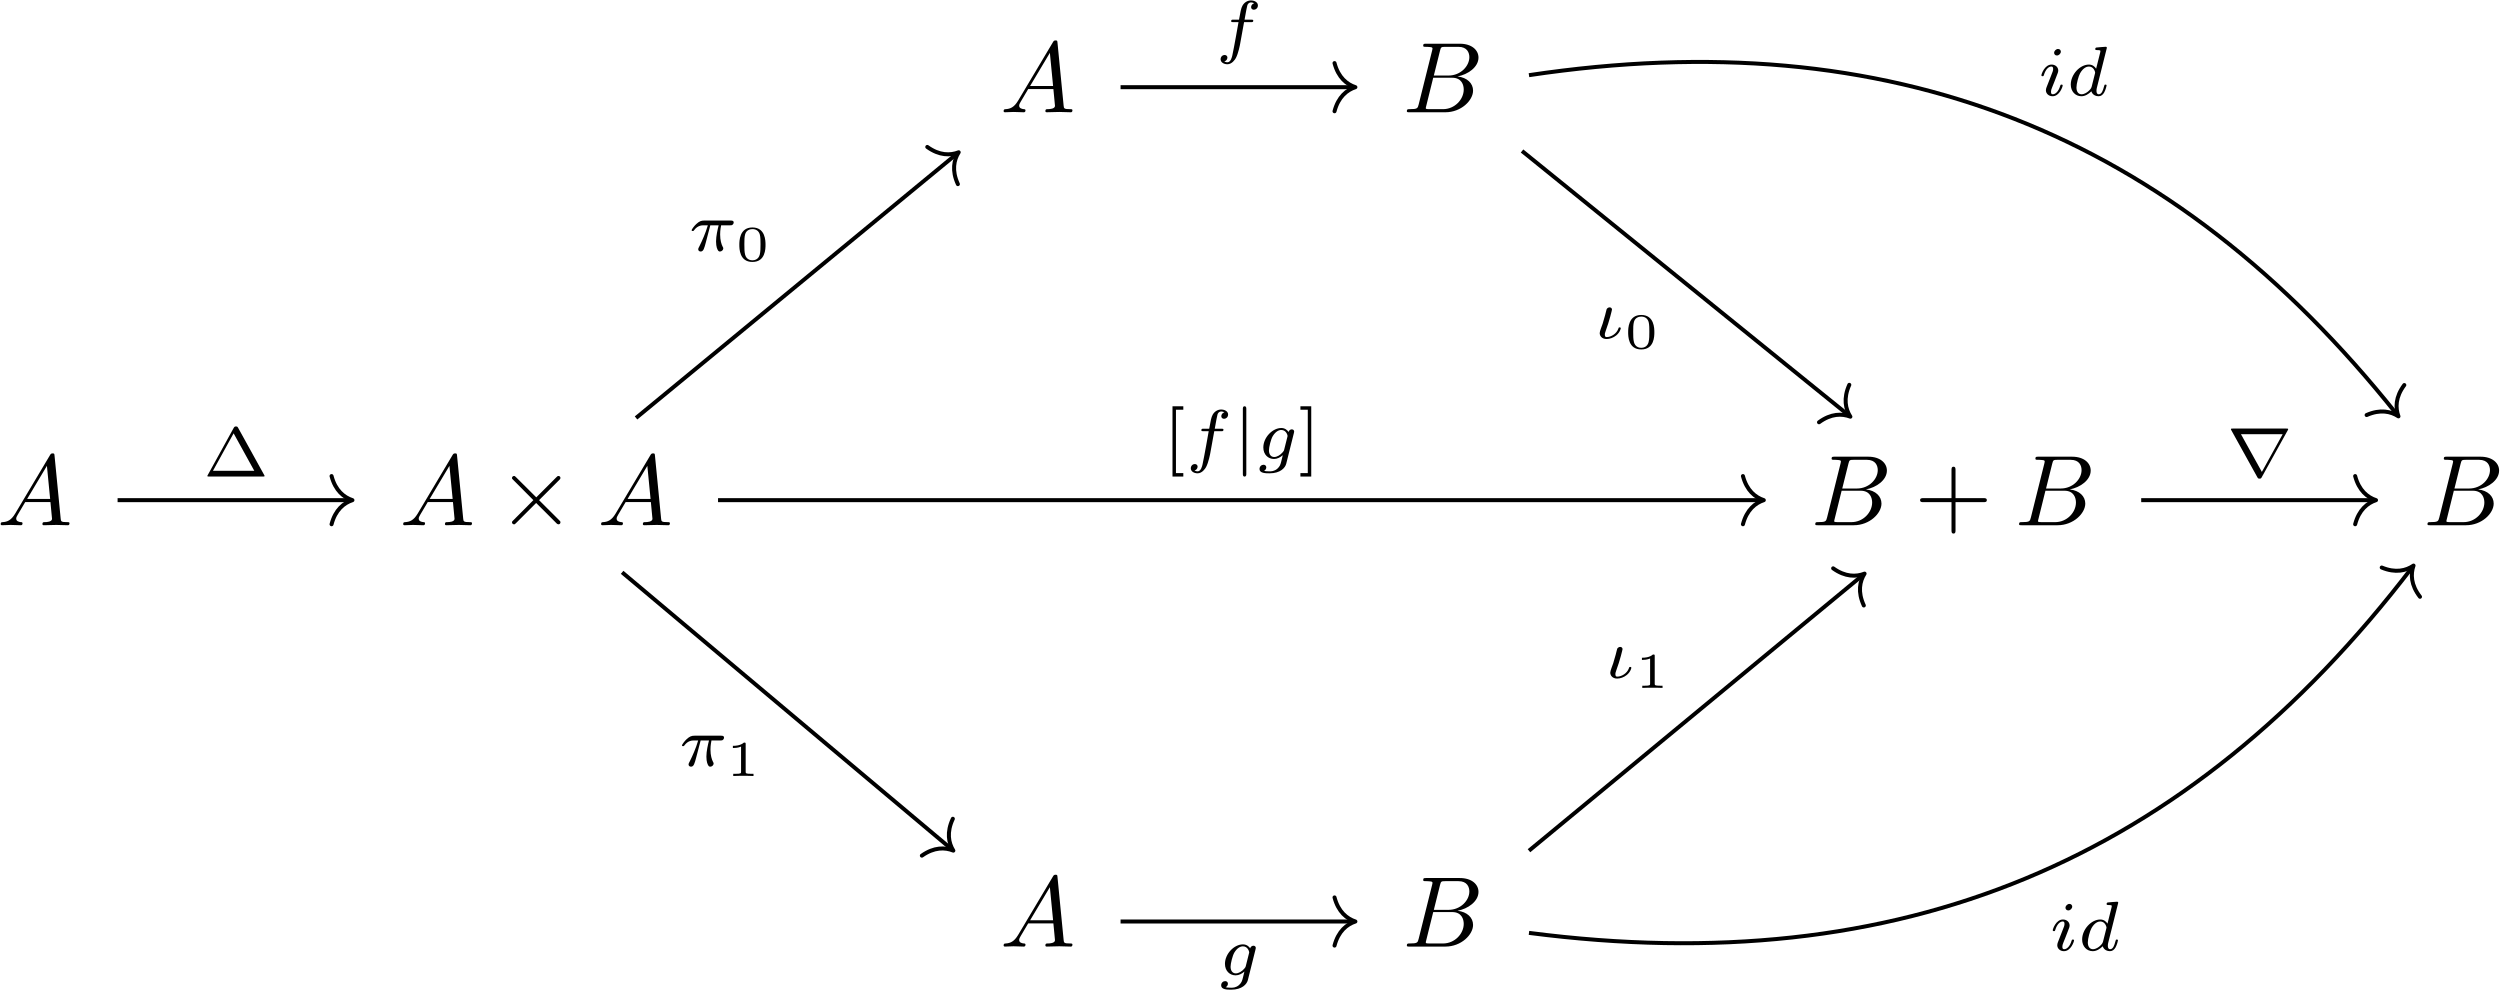 <?xml version="1.0" encoding="UTF-8"?>
<svg xmlns="http://www.w3.org/2000/svg" xmlns:xlink="http://www.w3.org/1999/xlink" width="1787pt" height="708pt" viewBox="0 0 1787 708" version="1.1"><!--latexit:AAAKHXjaxVZJbOPWGX4UM4ntyYzlmSyTSSZhbM9MUo/Hkhd5SdLMo0RqlyxR1GZp
XG6iKFEkTT5Zi2OAhyDooUEvBYK2QNo4KNAUQbqg6Qr0ULRFERRBMzPdEBRFemiB
tughPebSJ8l17WKQU4A+guD7v7f83//9P/koWrrmIJ/vDuEh7zl1730TxdldxXY0
0yjNCrZU17CVm0WmVZw1xYYiIeccIF766rZ3MsXFlZ4iw8NJ742N52zTRC7xTe+T
p++/fOXqU09/au7a/PWFlWeevRGKxTPZ8tZNQak1WhZq87NGW9dvnzk76b04W0hx
15tKzynj56GT/KykC47zxtS58w88+NDDFx5xPS7p3uOecu9173PH3HF34o1HH7v0
+BPUk9Mz7mn3fvesO+lOuRfdR91L7uMuVRQFR9E1Q+ElUzftXMuUFR5pSFeKlq0I
LVFXqi1BNbSaJgkIh5uTBaTgsERBaqq22Tbk4GBh2THbtqTklC6aAYftts8/ubi0
zKe4bJiupLjhRM4SJIX1UfgCXsI9cyuwurZeHoVhCC2lOOoqTuFwwcHaRjHFpYfx
ej23Jp/79PMlLICDbM1QXe8m3gDSQ52TbSRgvtxw5HUYHKwbGbeZSTYciR7ZmAxE
uCe2keK459xH3PPb3r9UZFNqtxQDDRlsrViouifYSJN0ZX+i0nYUTL0pqMoW7g6o
OtW9oWj71GWMyFTNtPFtIGqIHl+xJ7Qcp9cS8cyWgOrO/44NwLuNbbVRba26pxkW
JmpII0e1tk4hk0I9S6Fkzcay6D3cESRbw1wpqS7YgoRwcZ7wgrRmf16S9ycGxZRI
bb6WdB94Le0+6F7IpzgWs77D5fjJfKFYwjan9RUsVo3VBdXBdgpHO3PjqVFavV73
IffhfNI0BMnE6leqhzscVDawuf0ZrG5IkwbFIti9g+0BKErb3nPHRJdHeTiQN+6K
z9ygR75uqZN1bVD3SMMM4E+1m3+L+W33MbxlU8duQ7gYD5obg0ozlpZZP4Uv4J4Z
5HsnEnWfGGZ26tTCZaqOkOVsLCwMdJDk6z1NqrcFw6krxnVZWZhJLUdVWV1XY6ql
9jVYhGIe0h0D6irb6yZjZZhVaUujZb4JUx0mCUWY72pZyDAwCCOF1Q6Llo2EBoNz
lhzT+yvBOGR6TRhi8zvJgii3ok01ubgJuWh8JT7n+IVoutArWjoD+4yVsvtRyMQK
Mj8vpjObDT+/xCfkJdYWMkke0uVerJ9czHfoHSbtl6XYOhuOhoxQZp1f7UVhvtnP
p9PBLptVTRjBUegQJjvQCEaWm6EYlILBDMvsBDPFRsaBEb/GhM1wWoWNMCxBmlsX
gz7BiZswEQmFM7TW6bB9NSoK6mbMEhYDzUAzqQeKUImwOWVJRsZSqC8XSmltk0kG
S2HaSAdYNRzuRpn1rp4s7yZFmkENOlBHGQ3mdvwMKyVMNZKSFjf5SMNZVyWHkRmp
0W5LbbNu6lqC5SP14IrqlCTHX0ddo2GonCabXJbr8aqm5+ZQdy2kBoIpQU4F5FA5
EVoWNaNeKpq5huPjyw1frQ8bUj0Ls3xqdae/wtEsL3eycbPQXGT6fsfOmSoM99a6
IZTLO0UVMtlW1ELxzZVAFK6yOmfGO2wy1k5EM30r01nOaG1up1/392r9yG6jiLJL
1loztDavBlUuGIx34ZK/ucnD0Eo+2FAsemetSav5eKCRS9K1dC9eMrpGK2bRft1X
oJGYNlrzsQQrFrpOp4yiMOizZYZlmQycqIiKqhl7o3Lc37LNDoVf1ud0wVaV6gR1
13aF+iTbFQpSFcHGnrfsa9R0bbo6wOgjTMZgRTORsO2bvlo9goe4Jk9fo0TFkCld
qaHqx1EbjFQqEyd8VUKKjgTscMhh8G47uHPSs6Vt+4/7bR+CvuljXAab7W3VXlCr
+8PdPkHNsBRz9AnSBj5dRqTpQUT/hxypA0GO56h9lCP/cVnaoxRdPcyRral1VP34
HE1U8Mz/lCP+vO52tr3nj87U/37PX9/d3gBjYApcBLPgabAIVkEUJEAGcKAD9sGL
4HPgFfAq+Dr4BngTvAW+Bb4Dvgu+B34AfgR+Bn4BfgneAb8C74Jfg1vgDvgt+D34
APwV/AN8CD4ixomzBEXMEcvEMwQkUgRPFIgScZPQCJvoE/vES8RniZeJV4gvEl8i
vkJ8m3ib+Anxc+Jd4n3ij8SfiA8873je89z2/MbzO88fPO97/uz5u+dDz0ekhzxN
niEnySnyAnmJnCWvktfIdfJZEpJ5skQaZId8gXyRfJn8PPkF8svkq+TXyDfJt8i3
ye+TPyR/PPbPsX+Nj4/OIg9x+F/TBSfa+Jl/A7aGB0U=-->
<defs>
<g>
<symbol overflow="visible" id="glyph0-0">
<path style="stroke:none;" d=""/>
</symbol>
<symbol overflow="visible" id="glyph0-1">
<path style="stroke:none;" d="M 12.844 -8.25 C 9.969 -3.438 7.172 -2.438 4.016 -2.219 C 3.156 -2.156 2.516 -2.156 2.516 -0.797 C 2.516 -0.359 2.875 0 3.438 0 C 5.375 0 7.609 -0.219 9.609 -0.219 C 11.984 -0.219 14.484 0 16.781 0 C 17.219 0 18.156 0 18.156 -1.359 C 18.156 -2.156 17.5 -2.219 17 -2.219 C 15.344 -2.375 13.625 -2.938 13.625 -4.734 C 13.625 -5.594 14.062 -6.391 14.641 -7.391 L 20.078 -16.578 L 38.094 -16.578 C 38.234 -15.062 39.234 -5.312 39.234 -4.594 C 39.234 -2.438 35.516 -2.219 34.078 -2.219 C 33.062 -2.219 32.359 -2.219 32.359 -0.797 C 32.359 0 33.219 0 33.359 0 C 36.297 0 39.375 -0.219 42.328 -0.219 C 44.109 -0.219 48.641 0 50.422 0 C 50.859 0 51.719 0 51.719 -1.438 C 51.719 -2.219 51 -2.219 50.078 -2.219 C 45.625 -2.219 45.625 -2.719 45.406 -4.812 L 41.031 -49.641 C 40.891 -51.078 40.891 -51.359 39.672 -51.359 C 38.516 -51.359 38.234 -50.859 37.797 -50.141 Z M 21.453 -18.797 L 35.578 -42.469 L 37.875 -18.797 Z M 21.453 -18.797 "/>
</symbol>
<symbol overflow="visible" id="glyph0-2">
<path style="stroke:none;" d="M 11.484 -5.594 C 10.766 -2.797 10.609 -2.219 4.953 -2.219 C 3.734 -2.219 3.016 -2.219 3.016 -0.797 C 3.016 0 3.656 0 4.953 0 L 30.562 0 C 41.891 0 50.359 -8.469 50.359 -15.5 C 50.359 -20.656 46.203 -24.812 39.234 -25.609 C 46.703 -26.969 54.234 -32.281 54.234 -39.094 C 54.234 -44.406 49.5 -49 40.891 -49 L 16.781 -49 C 15.422 -49 14.703 -49 14.703 -47.562 C 14.703 -46.766 15.344 -46.766 16.719 -46.766 C 16.859 -46.766 18.219 -46.766 19.438 -46.625 C 20.734 -46.484 21.375 -46.406 21.375 -45.484 C 21.375 -45.188 21.312 -44.984 21.094 -44.109 Z M 22.312 -26.25 L 26.75 -44.047 C 27.406 -46.562 27.547 -46.766 30.625 -46.766 L 39.891 -46.766 C 46.203 -46.766 47.703 -42.531 47.703 -39.375 C 47.703 -33.062 41.531 -26.25 32.781 -26.25 Z M 19.078 -2.219 C 18.078 -2.219 17.938 -2.219 17.5 -2.297 C 16.781 -2.375 16.578 -2.438 16.578 -3.016 C 16.578 -3.234 16.578 -3.375 16.922 -4.656 L 21.875 -24.672 L 35.438 -24.672 C 42.328 -24.672 43.688 -19.375 43.688 -16.281 C 43.688 -9.188 37.297 -2.219 28.844 -2.219 Z M 19.078 -2.219 "/>
</symbol>
<symbol overflow="visible" id="glyph1-0">
<path style="stroke:none;" d=""/>
</symbol>
<symbol overflow="visible" id="glyph1-1">
<path style="stroke:none;" d="M 27.906 -19.938 L 13.562 -34.219 C 12.703 -35.078 12.547 -35.219 11.984 -35.219 C 11.266 -35.219 10.547 -34.578 10.547 -33.781 C 10.547 -33.281 10.688 -33.141 11.484 -32.359 L 25.828 -17.938 L 11.484 -3.516 C 10.688 -2.719 10.547 -2.578 10.547 -2.078 C 10.547 -1.297 11.266 -0.641 11.984 -0.641 C 12.547 -0.641 12.703 -0.797 13.562 -1.656 L 27.828 -15.922 L 42.688 -1.078 C 42.828 -1 43.328 -0.641 43.766 -0.641 C 44.625 -0.641 45.188 -1.297 45.188 -2.078 C 45.188 -2.219 45.188 -2.516 44.984 -2.875 C 44.906 -3.016 33.5 -14.281 29.906 -17.938 L 43.047 -31.062 C 43.406 -31.484 44.469 -32.422 44.828 -32.859 C 44.906 -33 45.188 -33.281 45.188 -33.781 C 45.188 -34.578 44.625 -35.219 43.766 -35.219 C 43.188 -35.219 42.891 -34.938 42.109 -34.141 Z M 27.906 -19.938 "/>
</symbol>
<symbol overflow="visible" id="glyph2-0">
<path style="stroke:none;" d=""/>
</symbol>
<symbol overflow="visible" id="glyph2-1">
<path style="stroke:none;" d="M 29.344 -16.5 L 49.359 -16.5 C 50.359 -16.5 51.719 -16.5 51.719 -17.938 C 51.719 -19.375 50.359 -19.375 49.359 -19.375 L 29.344 -19.375 L 29.344 -39.453 C 29.344 -40.453 29.344 -41.828 27.906 -41.828 C 26.469 -41.828 26.469 -40.453 26.469 -39.453 L 26.469 -19.375 L 6.391 -19.375 C 5.375 -19.375 4.016 -19.375 4.016 -17.938 C 4.016 -16.5 5.375 -16.5 6.391 -16.5 L 26.469 -16.5 L 26.469 3.594 C 26.469 4.594 26.469 5.953 27.906 5.953 C 29.344 5.953 29.344 4.594 29.344 3.594 Z M 29.344 -16.5 "/>
</symbol>
<symbol overflow="visible" id="glyph3-0">
<path style="stroke:none;" d=""/>
</symbol>
<symbol overflow="visible" id="glyph3-1">
<path style="stroke:none;" d="M 20.438 -19.844 L 25.359 -19.844 C 26.359 -19.844 27.016 -19.844 27.016 -20.938 C 27.016 -21.641 26.359 -21.641 25.469 -21.641 L 20.797 -21.641 C 21.953 -28.016 22.344 -30.328 22.75 -31.781 C 23 -32.891 24.109 -33.953 25.312 -33.953 C 25.359 -33.953 26.719 -33.953 27.672 -33.344 C 25.609 -32.688 25.469 -30.891 25.469 -30.578 C 25.469 -29.484 26.312 -28.719 27.469 -28.719 C 28.828 -28.719 30.328 -29.875 30.328 -31.781 C 30.328 -34.094 27.875 -35.359 25.312 -35.359 C 23.094 -35.359 20.641 -34.094 19.281 -31.594 C 18.281 -29.734 17.875 -27.469 16.828 -21.641 L 12.859 -21.641 C 11.859 -21.641 11.203 -21.641 11.203 -20.547 C 11.203 -19.844 11.859 -19.844 12.75 -19.844 L 16.469 -19.844 C 16.422 -19.531 13.25 -1.453 12.047 3.922 C 11.797 5.016 10.953 8.844 8.531 8.844 C 8.484 8.844 7.281 8.844 6.328 8.234 C 8.391 7.578 8.531 5.781 8.531 5.469 C 8.531 4.375 7.688 3.609 6.531 3.609 C 5.172 3.609 3.672 4.766 3.672 6.672 C 3.672 8.938 6.031 10.25 8.531 10.25 C 11.75 10.25 13.953 6.938 14.562 5.828 C 16.375 2.453 17.531 -3.719 17.625 -4.312 Z M 20.438 -19.844 "/>
</symbol>
<symbol overflow="visible" id="glyph3-2">
<path style="stroke:none;" d="M 5.828 -10.453 C 5.328 -8.844 3.719 -5.172 3.719 -3.766 C 3.719 -1.75 5.266 0.5 8.641 0.5 C 10.891 0.5 13.453 -0.406 15.516 -2.062 C 18.328 -4.375 18.781 -7.078 18.781 -7.188 C 18.781 -7.828 18.125 -7.828 17.984 -7.828 C 17.328 -7.828 17.219 -7.641 17.031 -6.875 C 15.766 -3.219 11.797 -0.906 8.734 -0.906 C 8.031 -0.906 7.375 -1.047 7.375 -2.656 C 7.375 -3.016 7.375 -3.766 7.984 -5.266 C 10.703 -12.5 12.5 -20.344 12.5 -20.547 C 12.5 -21.438 11.797 -22.141 10.797 -22.141 C 9.844 -22.141 8.984 -21.438 8.688 -20.844 C 8.344 -19.891 7.891 -17.469 7.578 -16.516 C 7.281 -15.719 6.734 -13.562 6.484 -12.75 Z M 5.828 -10.453 "/>
</symbol>
<symbol overflow="visible" id="glyph3-3">
<path style="stroke:none;" d="M 16.266 -31.391 C 16.266 -32.188 15.672 -33.297 14.266 -33.297 C 12.906 -33.297 11.453 -31.984 11.453 -30.531 C 11.453 -29.672 12.109 -28.625 13.453 -28.625 C 14.922 -28.625 16.266 -30.031 16.266 -31.391 Z M 6.031 -5.875 C 5.828 -5.219 5.578 -4.625 5.578 -3.766 C 5.578 -1.406 7.578 0.5 10.344 0.5 C 15.359 0.5 17.578 -6.422 17.578 -7.188 C 17.578 -7.828 16.922 -7.828 16.766 -7.828 C 16.062 -7.828 16.016 -7.531 15.812 -6.984 C 14.656 -2.969 12.453 -0.906 10.5 -0.906 C 9.484 -0.906 9.234 -1.562 9.234 -2.656 C 9.234 -3.812 9.594 -4.766 10.047 -5.875 C 10.547 -7.234 11.094 -8.594 11.656 -9.891 C 12.109 -11.094 13.906 -15.672 14.109 -16.266 C 14.266 -16.766 14.406 -17.375 14.406 -17.875 C 14.406 -20.234 12.406 -22.141 9.641 -22.141 C 4.672 -22.141 2.359 -15.312 2.359 -14.469 C 2.359 -13.812 3.062 -13.812 3.219 -13.812 C 3.922 -13.812 3.969 -14.062 4.125 -14.609 C 5.422 -18.938 7.641 -20.734 9.484 -20.734 C 10.297 -20.734 10.75 -20.344 10.75 -18.984 C 10.75 -17.828 10.453 -17.078 9.188 -13.953 Z M 6.031 -5.875 "/>
</symbol>
<symbol overflow="visible" id="glyph3-4">
<path style="stroke:none;" d="M 28.672 -33.344 C 28.719 -33.453 28.875 -34.094 28.875 -34.156 C 28.875 -34.406 28.672 -34.859 28.078 -34.859 C 27.062 -34.859 22.906 -34.453 21.641 -34.344 C 21.25 -34.297 20.547 -34.25 20.547 -33.188 C 20.547 -32.484 21.25 -32.484 21.844 -32.484 C 24.25 -32.484 24.25 -32.141 24.25 -31.734 C 24.25 -31.391 24.156 -31.078 24.062 -30.641 L 21.188 -19.188 C 20.141 -20.844 18.438 -22.141 16.016 -22.141 C 9.594 -22.141 3.062 -15.062 3.062 -7.828 C 3.062 -2.969 6.328 0.5 10.641 0.5 C 13.359 0.5 15.766 -1.047 17.781 -3.016 C 18.734 0 21.641 0.5 22.953 0.5 C 24.766 0.5 26.016 -0.609 26.922 -2.156 C 28.016 -4.125 28.672 -6.984 28.672 -7.188 C 28.672 -7.828 28.016 -7.828 27.875 -7.828 C 27.172 -7.828 27.125 -7.641 26.766 -6.281 C 26.156 -3.859 25.203 -0.906 23.094 -0.906 C 21.797 -0.906 21.438 -2.016 21.438 -3.359 C 21.438 -4.312 21.547 -4.766 21.688 -5.422 Z M 17.984 -6.281 C 17.625 -4.875 16.516 -3.859 15.422 -2.906 C 14.969 -2.516 12.953 -0.906 10.797 -0.906 C 8.938 -0.906 7.125 -2.203 7.125 -5.781 C 7.125 -8.438 8.594 -13.953 9.75 -15.969 C 12.047 -19.984 14.609 -20.734 16.016 -20.734 C 19.531 -20.734 20.484 -16.922 20.484 -16.375 C 20.484 -16.172 20.391 -15.812 20.344 -15.672 Z M 17.984 -6.281 "/>
</symbol>
<symbol overflow="visible" id="glyph3-5">
<path style="stroke:none;" d="M 15.625 -18.234 L 21.594 -18.234 C 20.844 -15.219 19.734 -10.641 19.734 -6.672 C 19.734 -4.672 19.984 -3.312 20.281 -2.203 C 21.094 0.297 21.75 0.5 22.547 0.5 C 23.703 0.5 24.906 -0.547 24.906 -1.75 C 24.906 -2.156 24.812 -2.359 24.5 -2.859 C 23.547 -4.719 22.656 -7.578 22.656 -11.703 C 22.656 -12.656 22.656 -14.656 23.359 -18.234 L 29.625 -18.234 C 30.531 -18.234 30.938 -18.234 31.484 -18.625 C 32.188 -19.141 32.344 -19.938 32.344 -20.188 C 32.344 -21.641 31.031 -21.641 30.188 -21.641 L 11.25 -21.641 C 9.188 -21.641 7.781 -21.188 5.531 -19.078 C 4.219 -17.922 2.266 -15.219 2.266 -14.766 C 2.266 -14.156 2.906 -14.156 3.109 -14.156 C 3.672 -14.156 3.719 -14.266 4.016 -14.719 C 6.578 -18.234 9.688 -18.234 10.797 -18.234 L 13.859 -18.234 C 12.297 -12.703 9.594 -6.781 8.078 -3.766 C 7.781 -3.109 7.281 -2.062 7.125 -1.859 C 7.078 -1.656 6.984 -1.453 6.984 -1.109 C 6.984 -0.297 7.578 0.5 8.734 0.5 C 10.75 0.5 11.297 -1.75 12.5 -6.281 Z M 15.625 -18.234 "/>
</symbol>
<symbol overflow="visible" id="glyph3-6">
<path style="stroke:none;" d="M 26.719 -18.531 C 26.922 -19.281 26.922 -19.531 26.922 -19.578 C 26.922 -20.688 26.016 -21.188 25.203 -21.188 C 24.062 -21.188 23.094 -20.234 22.906 -19.281 C 22.047 -20.641 20.344 -22.141 17.734 -22.141 C 11.453 -22.141 4.875 -15.422 4.875 -8.234 C 4.875 -3.062 8.391 0 12.5 0 C 14.812 0 17.031 -1.156 18.781 -2.719 L 17.672 1.812 C 17.125 3.922 16.766 5.266 14.859 6.984 C 12.656 8.844 10.5 8.844 9.234 8.844 C 6.938 8.844 6.281 8.688 5.375 8.484 C 6.625 7.891 6.984 6.672 6.984 5.969 C 6.984 4.766 6.031 4.125 5.016 4.125 C 3.609 4.125 2.156 5.266 2.156 7.188 C 2.156 10.188 6.484 10.25 9.297 10.25 C 17.172 10.25 20.547 6.234 21.25 3.359 Z M 19.781 -6.672 C 19.578 -5.922 19.578 -5.828 18.734 -4.828 C 16.969 -2.719 14.562 -1.406 12.656 -1.406 C 10.094 -1.406 8.891 -3.562 8.891 -6.172 C 8.891 -8.391 10.25 -14.016 11.547 -16.219 C 13.656 -19.734 16.016 -20.734 17.734 -20.734 C 21.25 -20.734 22.203 -16.969 22.203 -16.469 C 22.203 -16.375 22.203 -16.266 22.047 -15.719 Z M 19.781 -6.672 "/>
</symbol>
<symbol overflow="visible" id="glyph4-0">
<path style="stroke:none;" d=""/>
</symbol>
<symbol overflow="visible" id="glyph4-1">
<path style="stroke:none;" d="M 21.547 -11.469 C 21.547 -14.062 21.547 -23.875 12.188 -23.875 C 2.828 -23.875 2.828 -14.062 2.828 -11.469 C 2.828 -8.859 2.828 0.781 12.188 0.781 C 21.547 0.781 21.547 -8.859 21.547 -11.469 Z M 12.188 -0.391 C 10.859 -0.391 7.859 -0.859 6.953 -4.484 C 6.453 -6.422 6.422 -8.969 6.422 -11.906 C 6.422 -14.562 6.422 -17.031 7 -19.078 C 7.891 -22.094 10.656 -22.703 12.188 -22.703 C 14.844 -22.703 16.75 -21.344 17.469 -18.828 C 17.969 -17 17.969 -14.016 17.969 -11.906 C 17.969 -9.469 17.969 -6.562 17.422 -4.406 C 16.5 -0.938 13.625 -0.391 12.188 -0.391 Z M 12.188 -0.391 "/>
</symbol>
<symbol overflow="visible" id="glyph4-2">
<path style="stroke:none;" d="M 14.266 -22.812 C 14.266 -23.875 14.172 -23.875 12.984 -23.875 C 10.438 -21.594 6.453 -21.594 5.734 -21.594 L 5.125 -21.594 L 5.125 -20.016 L 5.734 -20.016 C 6.562 -20.016 8.891 -20.109 10.969 -21.016 L 10.969 -3.078 C 10.969 -1.969 10.969 -1.578 7.172 -1.578 L 5.375 -1.578 L 5.375 0 C 7.344 -0.141 10.547 -0.141 12.625 -0.141 C 14.703 -0.141 17.891 -0.141 19.859 0 L 19.859 -1.578 L 18.078 -1.578 C 14.266 -1.578 14.266 -1.969 14.266 -3.078 Z M 14.266 -22.812 "/>
</symbol>
<symbol overflow="visible" id="glyph5-0">
<path style="stroke:none;" d=""/>
</symbol>
<symbol overflow="visible" id="glyph5-1">
<path style="stroke:none;" d="M 25.156 -34.656 C 24.656 -35.562 24.5 -35.812 23.5 -35.812 C 22.906 -35.812 22.391 -35.656 21.953 -34.859 L 3.422 -1.203 C 3.062 -0.656 3.062 -0.547 3.062 -0.5 C 3.062 0 3.469 0 4.266 0 L 42.781 0 C 43.594 0 43.984 0 43.984 -0.5 C 43.984 -0.547 43.984 -0.656 43.641 -1.203 Z M 21.844 -30.891 L 36.609 -4.125 L 7.078 -4.125 Z M 21.844 -30.891 "/>
</symbol>
<symbol overflow="visible" id="glyph5-2">
<path style="stroke:none;" d="M 14.562 12.562 L 14.562 10.094 L 9.297 10.094 L 9.297 -35.203 L 14.562 -35.203 L 14.562 -37.672 L 6.828 -37.672 L 6.828 12.562 Z M 14.562 12.562 "/>
</symbol>
<symbol overflow="visible" id="glyph5-3">
<path style="stroke:none;" d="M 9.344 -37.672 L 1.609 -37.672 L 1.609 -35.203 L 6.875 -35.203 L 6.875 10.094 L 1.609 10.094 L 1.609 12.562 L 9.344 12.562 Z M 9.344 -37.672 "/>
</symbol>
<symbol overflow="visible" id="glyph6-0">
<path style="stroke:none;" d=""/>
</symbol>
<symbol overflow="visible" id="glyph6-1">
<path style="stroke:none;" d="M 9.75 -35.703 C 9.75 -36.453 9.75 -37.672 8.531 -37.672 C 7.281 -37.672 7.281 -36.516 7.281 -35.703 L 7.281 10.594 C 7.281 11.344 7.281 12.562 8.484 12.562 C 9.75 12.562 9.75 11.406 9.75 10.594 Z M 9.75 -35.703 "/>
</symbol>
<symbol overflow="visible" id="glyph6-2">
<path style="stroke:none;" d="M 44.047 -33 C 44.094 -33.094 44.391 -33.594 44.391 -33.844 C 44.391 -34.297 43.984 -34.297 43.094 -34.297 L 4.766 -34.297 C 3.859 -34.297 3.469 -34.297 3.469 -33.844 C 3.469 -33.594 3.766 -33.141 3.812 -33 L 22.25 0.297 C 22.703 1.156 22.906 1.5 23.906 1.5 C 24.906 1.5 25.109 1.203 25.516 0.453 Z M 10.641 -30.281 L 40.469 -30.281 L 25.609 -3.359 L 25.562 -3.359 Z M 10.641 -30.281 "/>
</symbol>
</g>
</defs>
<g id="surface1">
<g style="fill:rgb(0%,0%,0%);fill-opacity:1;">
  <use xlink:href="#glyph0-1" x="714.87" y="80.247"/>
</g>
<g style="fill:rgb(0%,0%,0%);fill-opacity:1;">
  <use xlink:href="#glyph0-2" x="1002.589" y="80.247"/>
</g>
<g style="fill:rgb(0%,0%,0%);fill-opacity:1;">
  <use xlink:href="#glyph0-1" x="-2.042" y="375.44"/>
</g>
<g style="fill:rgb(0%,0%,0%);fill-opacity:1;">
  <use xlink:href="#glyph0-1" x="285.678" y="375.44"/>
</g>
<g style="fill:rgb(0%,0%,0%);fill-opacity:1;">
  <use xlink:href="#glyph1-1" x="355.417" y="375.44"/>
</g>
<g style="fill:rgb(0%,0%,0%);fill-opacity:1;">
  <use xlink:href="#glyph0-1" x="427.143" y="375.44"/>
</g>
<g style="fill:rgb(0%,0%,0%);fill-opacity:1;">
  <use xlink:href="#glyph0-2" x="1294.52" y="375.44"/>
</g>
<g style="fill:rgb(0%,0%,0%);fill-opacity:1;">
  <use xlink:href="#glyph2-1" x="1368.464" y="375.44"/>
</g>
<g style="fill:rgb(0%,0%,0%);fill-opacity:1;">
  <use xlink:href="#glyph0-2" x="1440.198" y="375.44"/>
</g>
<g style="fill:rgb(0%,0%,0%);fill-opacity:1;">
  <use xlink:href="#glyph0-2" x="1732.129" y="375.44"/>
</g>
<g style="fill:rgb(0%,0%,0%);fill-opacity:1;">
  <use xlink:href="#glyph0-1" x="714.87" y="676.616"/>
</g>
<g style="fill:rgb(0%,0%,0%);fill-opacity:1;">
  <use xlink:href="#glyph0-2" x="1002.589" y="676.616"/>
</g>
<path style="fill:none;stroke-width:0.398;stroke-linecap:butt;stroke-linejoin:miter;stroke:rgb(0%,0%,0%);stroke-opacity:1;stroke-miterlimit:10;" d="M -12.925 40.501 L 10.188 40.501 " transform="matrix(7.2,0,0,-7.2,894.042,353.926)"/>
<path style="fill:none;stroke-width:0.398;stroke-linecap:round;stroke-linejoin:round;stroke:rgb(0%,0%,0%);stroke-opacity:1;stroke-miterlimit:10;" d="M -2.072 2.391 C -1.694 0.956 -0.85 0.279 -0 -0 C -0.85 -0.279 -1.694 -0.957 -2.072 -2.391 " transform="matrix(7.2,0,0,-7.2,968.832,62.316)"/>
<g style="fill:rgb(0%,0%,0%);fill-opacity:1;">
  <use xlink:href="#glyph3-1" x="868.82" y="35.679"/>
</g>
<path style="fill:none;stroke-width:0.398;stroke-linecap:butt;stroke-linejoin:miter;stroke:rgb(0%,0%,0%);stroke-opacity:1;stroke-miterlimit:10;" d="M 26.933 34.166 L 59.374 7.915 " transform="matrix(7.2,0,0,-7.2,894.042,353.926)"/>
<path style="fill:none;stroke-width:0.398;stroke-linecap:round;stroke-linejoin:round;stroke:rgb(0%,0%,0%);stroke-opacity:1;stroke-miterlimit:10;" d="M -2.072 2.391 C -1.693 0.957 -0.85 0.279 -0 -0 C -0.85 -0.279 -1.694 -0.956 -2.072 -2.391 " transform="matrix(5.597,4.529,4.529,-5.597,1322.65,297.84)"/>
<g style="fill:rgb(0%,0%,0%);fill-opacity:1;">
  <use xlink:href="#glyph3-2" x="1139.749" y="241.837"/>
</g>
<g style="fill:rgb(0%,0%,0%);fill-opacity:1;">
  <use xlink:href="#glyph4-1" x="1160.982" y="249.008"/>
</g>
<path style="fill:none;stroke-width:0.398;stroke-linecap:butt;stroke-linejoin:miter;stroke:rgb(0%,0%,0%);stroke-opacity:1;stroke-miterlimit:10;" d="M 27.621 41.693 C 63.469 47.06 91.494 36.027 113.817 7.976 " transform="matrix(7.2,0,0,-7.2,894.042,353.926)"/>
<path style="fill:none;stroke-width:0.398;stroke-linecap:round;stroke-linejoin:round;stroke:rgb(0%,0%,0%);stroke-opacity:1;stroke-miterlimit:10;" d="M -2.072 2.391 C -1.693 0.956 -0.85 0.279 0 0 C -0.85 -0.279 -1.693 -0.956 -2.072 -2.391 " transform="matrix(4.483,5.633,5.633,-4.483,1714.42,297.62)"/>
<g style="fill:rgb(0%,0%,0%);fill-opacity:1;">
  <use xlink:href="#glyph3-3" x="1456.83" y="68.295"/>
  <use xlink:href="#glyph3-4" x="1477.125" y="68.295"/>
</g>
<path style="fill:none;stroke-width:0.398;stroke-linecap:butt;stroke-linejoin:miter;stroke:rgb(0%,0%,0%);stroke-opacity:1;stroke-miterlimit:10;" d="M -112.498 -0.498 L -89.384 -0.498 " transform="matrix(7.2,0,0,-7.2,894.042,353.926)"/>
<path style="fill:none;stroke-width:0.398;stroke-linecap:round;stroke-linejoin:round;stroke:rgb(0%,0%,0%);stroke-opacity:1;stroke-miterlimit:10;" d="M -2.072 2.391 C -1.694 0.956 -0.85 0.279 0 0 C -0.85 -0.279 -1.694 -0.956 -2.072 -2.391 " transform="matrix(7.2,0,0,-7.2,251.913,357.513)"/>
<g style="fill:rgb(0%,0%,0%);fill-opacity:1;">
  <use xlink:href="#glyph5-1" x="145.148" y="340.635"/>
</g>
<path style="fill:none;stroke-width:0.398;stroke-linecap:butt;stroke-linejoin:miter;stroke:rgb(0%,0%,0%);stroke-opacity:1;stroke-miterlimit:10;" d="M -62.41 -7.664 L -29.68 -35.164 " transform="matrix(7.2,0,0,-7.2,894.042,353.926)"/>
<path style="fill:none;stroke-width:0.398;stroke-linecap:round;stroke-linejoin:round;stroke:rgb(0%,0%,0%);stroke-opacity:1;stroke-miterlimit:10;" d="M -2.072 2.391 C -1.694 0.957 -0.85 0.279 0 0 C -0.85 -0.279 -1.693 -0.957 -2.072 -2.391 " transform="matrix(5.512,4.631,4.631,-5.512,681.444,608.027)"/>
<g style="fill:rgb(0%,0%,0%);fill-opacity:1;">
  <use xlink:href="#glyph3-5" x="485.197" y="547.52"/>
</g>
<g style="fill:rgb(0%,0%,0%);fill-opacity:1;">
  <use xlink:href="#glyph4-2" x="518.742" y="554.691"/>
</g>
<path style="fill:none;stroke-width:0.398;stroke-linecap:butt;stroke-linejoin:miter;stroke:rgb(0%,0%,0%);stroke-opacity:1;stroke-miterlimit:10;" d="M -61.027 7.664 L -29.149 33.912 " transform="matrix(7.2,0,0,-7.2,894.042,353.926)"/>
<path style="fill:none;stroke-width:0.398;stroke-linecap:round;stroke-linejoin:round;stroke:rgb(0%,0%,0%);stroke-opacity:1;stroke-miterlimit:10;" d="M -2.072 2.391 C -1.693 0.956 -0.85 0.279 0 -0 C -0.85 -0.279 -1.694 -0.956 -2.072 -2.391 " transform="matrix(5.558,-4.576,-4.576,-5.558,685.276,108.847)"/>
<g style="fill:rgb(0%,0%,0%);fill-opacity:1;">
  <use xlink:href="#glyph3-5" x="492.102" y="179.29"/>
</g>
<g style="fill:rgb(0%,0%,0%);fill-opacity:1;">
  <use xlink:href="#glyph4-1" x="525.647" y="186.461"/>
</g>
<path style="fill:none;stroke-width:0.398;stroke-linecap:butt;stroke-linejoin:miter;stroke:rgb(0%,0%,0%);stroke-opacity:1;stroke-miterlimit:10;" d="M -52.887 -0.498 L 50.735 -0.498 " transform="matrix(7.2,0,0,-7.2,894.042,353.926)"/>
<path style="fill:none;stroke-width:0.398;stroke-linecap:round;stroke-linejoin:round;stroke:rgb(0%,0%,0%);stroke-opacity:1;stroke-miterlimit:10;" d="M -2.072 2.391 C -1.693 0.956 -0.85 0.279 -0 0 C -0.85 -0.279 -1.693 -0.956 -2.072 -2.391 " transform="matrix(7.2,0,0,-7.2,1260.766,357.513)"/>
<g style="fill:rgb(0%,0%,0%);fill-opacity:1;">
  <use xlink:href="#glyph5-2" x="831.272" y="328.078"/>
</g>
<g style="fill:rgb(0%,0%,0%);fill-opacity:1;">
  <use xlink:href="#glyph3-1" x="847.515" y="328.078"/>
</g>
<g style="fill:rgb(0%,0%,0%);fill-opacity:1;">
  <use xlink:href="#glyph6-1" x="881.111" y="328.078"/>
</g>
<g style="fill:rgb(0%,0%,0%);fill-opacity:1;">
  <use xlink:href="#glyph3-6" x="898.153" y="328.078"/>
</g>
<g style="fill:rgb(0%,0%,0%);fill-opacity:1;">
  <use xlink:href="#glyph5-3" x="927.932" y="328.078"/>
</g>
<path style="fill:none;stroke-width:0.398;stroke-linecap:butt;stroke-linejoin:miter;stroke:rgb(0%,0%,0%);stroke-opacity:1;stroke-miterlimit:10;" d="M 88.401 -0.498 L 111.514 -0.498 " transform="matrix(7.2,0,0,-7.2,894.042,353.926)"/>
<path style="fill:none;stroke-width:0.398;stroke-linecap:round;stroke-linejoin:round;stroke:rgb(0%,0%,0%);stroke-opacity:1;stroke-miterlimit:10;" d="M -2.072 2.391 C -1.693 0.956 -0.85 0.279 -0 0 C -0.85 -0.279 -1.693 -0.956 -2.072 -2.391 " transform="matrix(7.2,0,0,-7.2,1698.38,357.513)"/>
<g style="fill:rgb(0%,0%,0%);fill-opacity:1;">
  <use xlink:href="#glyph6-2" x="1591.196" y="340.635"/>
</g>
<path style="fill:none;stroke-width:0.398;stroke-linecap:butt;stroke-linejoin:miter;stroke:rgb(0%,0%,0%);stroke-opacity:1;stroke-miterlimit:10;" d="M -12.925 -42.328 L 10.188 -42.328 " transform="matrix(7.2,0,0,-7.2,894.042,353.926)"/>
<path style="fill:none;stroke-width:0.398;stroke-linecap:round;stroke-linejoin:round;stroke:rgb(0%,0%,0%);stroke-opacity:1;stroke-miterlimit:10;" d="M -2.072 2.391 C -1.694 0.956 -0.85 0.279 -0 -0 C -0.85 -0.279 -1.694 -0.957 -2.072 -2.391 " transform="matrix(7.2,0,0,-7.2,968.832,658.687)"/>
<g style="fill:rgb(0%,0%,0%);fill-opacity:1;">
  <use xlink:href="#glyph3-6" x="870.728" y="697.179"/>
</g>
<path style="fill:none;stroke-width:0.398;stroke-linecap:butt;stroke-linejoin:miter;stroke:rgb(0%,0%,0%);stroke-opacity:1;stroke-miterlimit:10;" d="M 27.621 -35.301 L 60.785 -7.918 " transform="matrix(7.2,0,0,-7.2,894.042,353.926)"/>
<path style="fill:none;stroke-width:0.398;stroke-linecap:round;stroke-linejoin:round;stroke:rgb(0%,0%,0%);stroke-opacity:1;stroke-miterlimit:10;" d="M -2.072 2.391 C -1.693 0.956 -0.85 0.279 -0 -0 C -0.85 -0.279 -1.694 -0.956 -2.072 -2.391 " transform="matrix(5.552,-4.584,-4.584,-5.552,1332.801,410.023)"/>
<g style="fill:rgb(0%,0%,0%);fill-opacity:1;">
  <use xlink:href="#glyph3-2" x="1147.302" y="484.549"/>
</g>
<g style="fill:rgb(0%,0%,0%);fill-opacity:1;">
  <use xlink:href="#glyph4-2" x="1168.527" y="491.72"/>
</g>
<path style="fill:none;stroke-width:0.398;stroke-linecap:butt;stroke-linejoin:miter;stroke:rgb(0%,0%,0%);stroke-opacity:1;stroke-miterlimit:10;" d="M 27.621 -43.458 C 64.497 -48.241 92.979 -36.379 115.317 -7.151 " transform="matrix(7.2,0,0,-7.2,894.042,353.926)"/>
<path style="fill:none;stroke-width:0.398;stroke-linecap:round;stroke-linejoin:round;stroke:rgb(0%,0%,0%);stroke-opacity:1;stroke-miterlimit:10;" d="M -2.072 2.391 C -1.694 0.957 -0.85 0.279 -0 -0 C -0.85 -0.279 -1.694 -0.956 -2.072 -2.391 " transform="matrix(4.372,-5.72,-5.72,-4.372,1725.196,404.272)"/>
<g style="fill:rgb(0%,0%,0%);fill-opacity:1;">
  <use xlink:href="#glyph3-3" x="1464.951" y="679.402"/>
  <use xlink:href="#glyph3-4" x="1485.247" y="679.402"/>
</g>
</g>
</svg>
